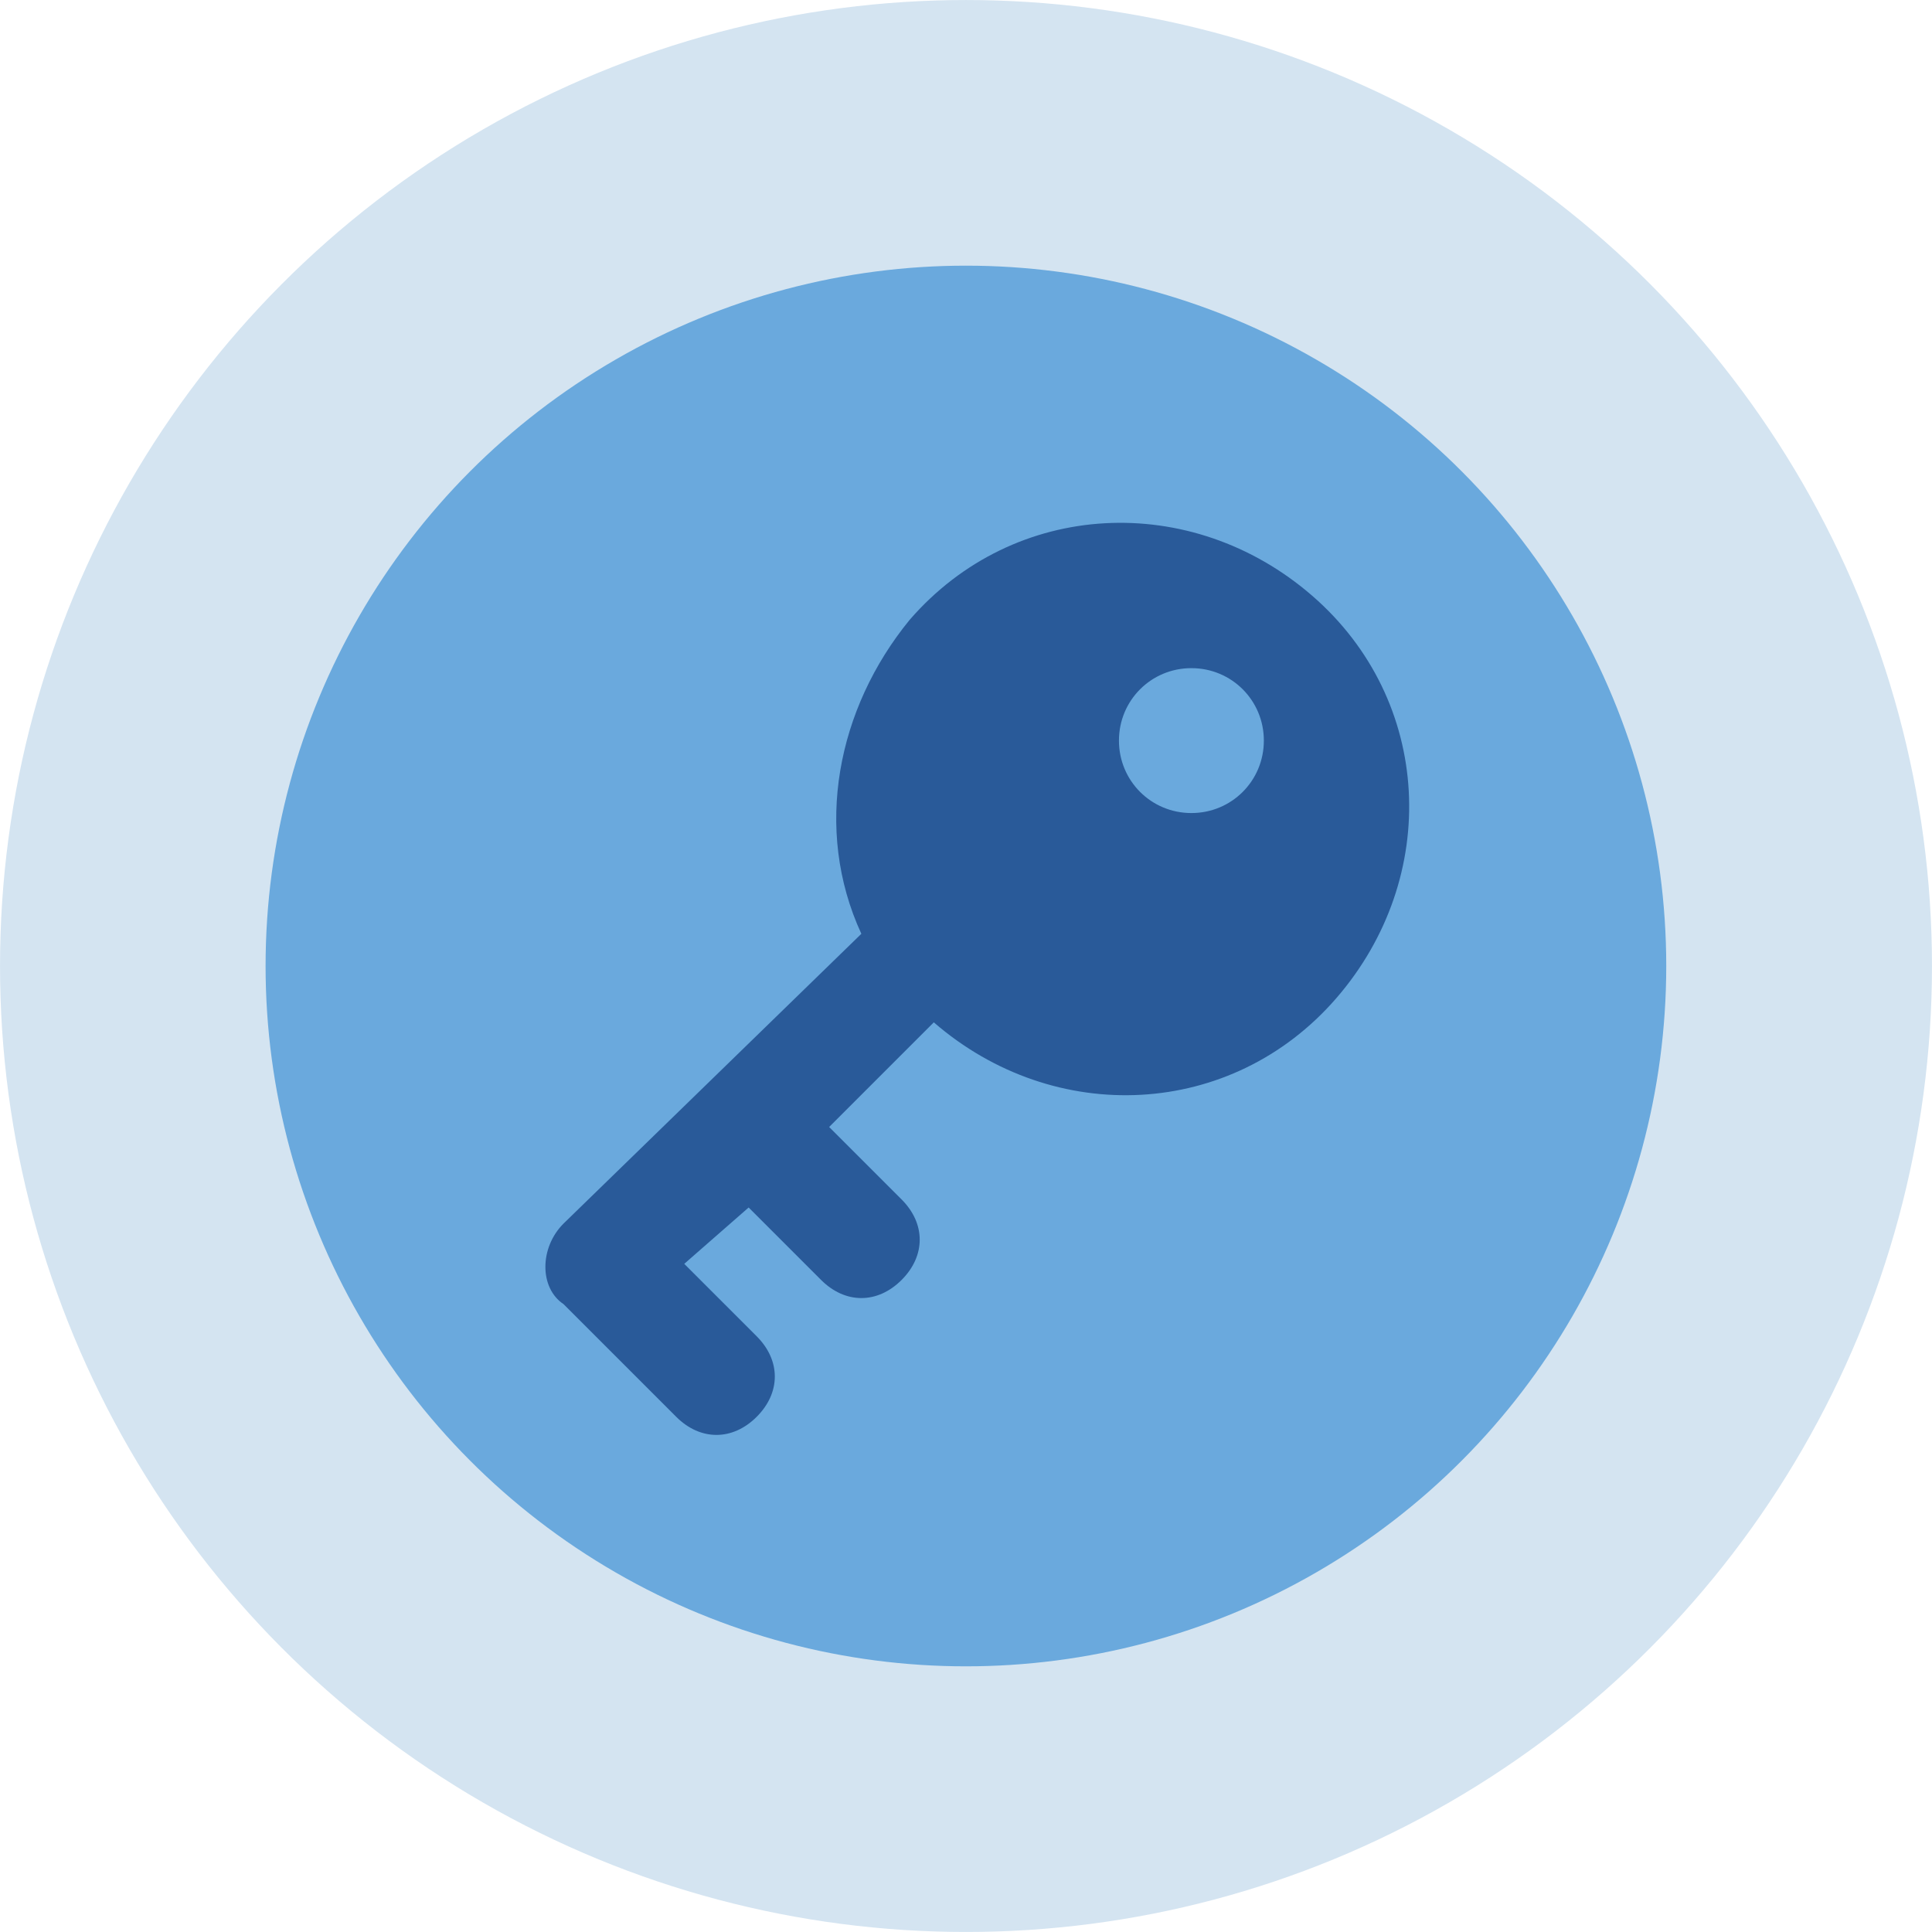 <?xml version="1.0" encoding="utf-8"?>
<!-- Generator: Adobe Illustrator 21.1.0, SVG Export Plug-In . SVG Version: 6.00 Build 0)  -->
<svg version="1.1" xmlns="http://www.w3.org/2000/svg" xmlns:xlink="http://www.w3.org/1999/xlink" x="0px" y="0px"
	 viewBox="0 0 24 24" style="enable-background:new 0 0 24 24;" xml:space="preserve">
<style type="text/css">
	.st0{display:none;}
	.st1{display:inline;}
	.st2{fill:#114A54;}
	.st3{fill:#778E93;}
	.st4{fill:#D4E4F1;}
	.st5{fill:#398CCB;}
	.st6{fill:#AFDFF9;}
	.st7{fill:#6AA9DD;}
	.st8{fill:#20568E;}
	.st9{fill:#2C5261;}
	.st10{fill:#295A99;}
	.st11{opacity:0.2;fill:#3E85C5;}
	.st12{opacity:0.8;fill:#AFDFF9;}
	.st13{opacity:0.5;fill:#D4E4F1;}
	.st14{fill:#FFFFFF;}
	.st15{fill:#FFFFFF;stroke:#3E85C5;stroke-miterlimit:10;}
	.st16{fill:#3E85C5;}
	.st17{fill:#21558E;}
	.st18{fill:#B3C3C4;}
	.st19{fill:#D2E3F0;}
	.st20{display:none;fill:#B3C3C4;}
	.st21{fill:#295A9A;}
	.st22{fill:none;stroke:#295A99;stroke-miterlimit:10;}
</style>
<g id="Guidelines">
</g>
<g id="Your_Icons">
	<g class="st0">
	</g>
	<g>
		<g>
			<g>
				<ellipse transform="matrix(0.5 -0.866 0.866 0.5 -4.392 16.392)" class="st4" cx="12" cy="12" rx="12" ry="12"/>
				<ellipse transform="matrix(0.5 -0.866 0.866 0.5 -4.393 16.392)" class="st7" cx="12" cy="12" rx="8.7" ry="8.7"/>
			</g>
		</g>
		<path class="st10" d="M7,16.2l1.4,1.4c0.3,0.3,0.7,0.3,1,0c0.3-0.3,0.3-0.7,0-1l-0.9-0.9L9.3,15l0.9,0.9c0.3,0.3,0.7,0.3,1,0
			c0.3-0.3,0.3-0.7,0-1L10.3,14l1.3-1.3c1.5,1.3,3.7,1.2,5-0.3s1.2-3.7-0.3-5s-3.7-1.2-5,0.3c-0.9,1.1-1.2,2.6-0.6,3.9L7,15.2
			C6.7,15.5,6.7,16,7,16.2z M14.8,8.3c0.5,0,0.9,0.4,0.9,0.9s-0.4,0.9-0.9,0.9s-0.9-0.4-0.9-0.9C13.9,8.7,14.3,8.3,14.8,8.3z"/>
	</g>
</g>
</svg>
